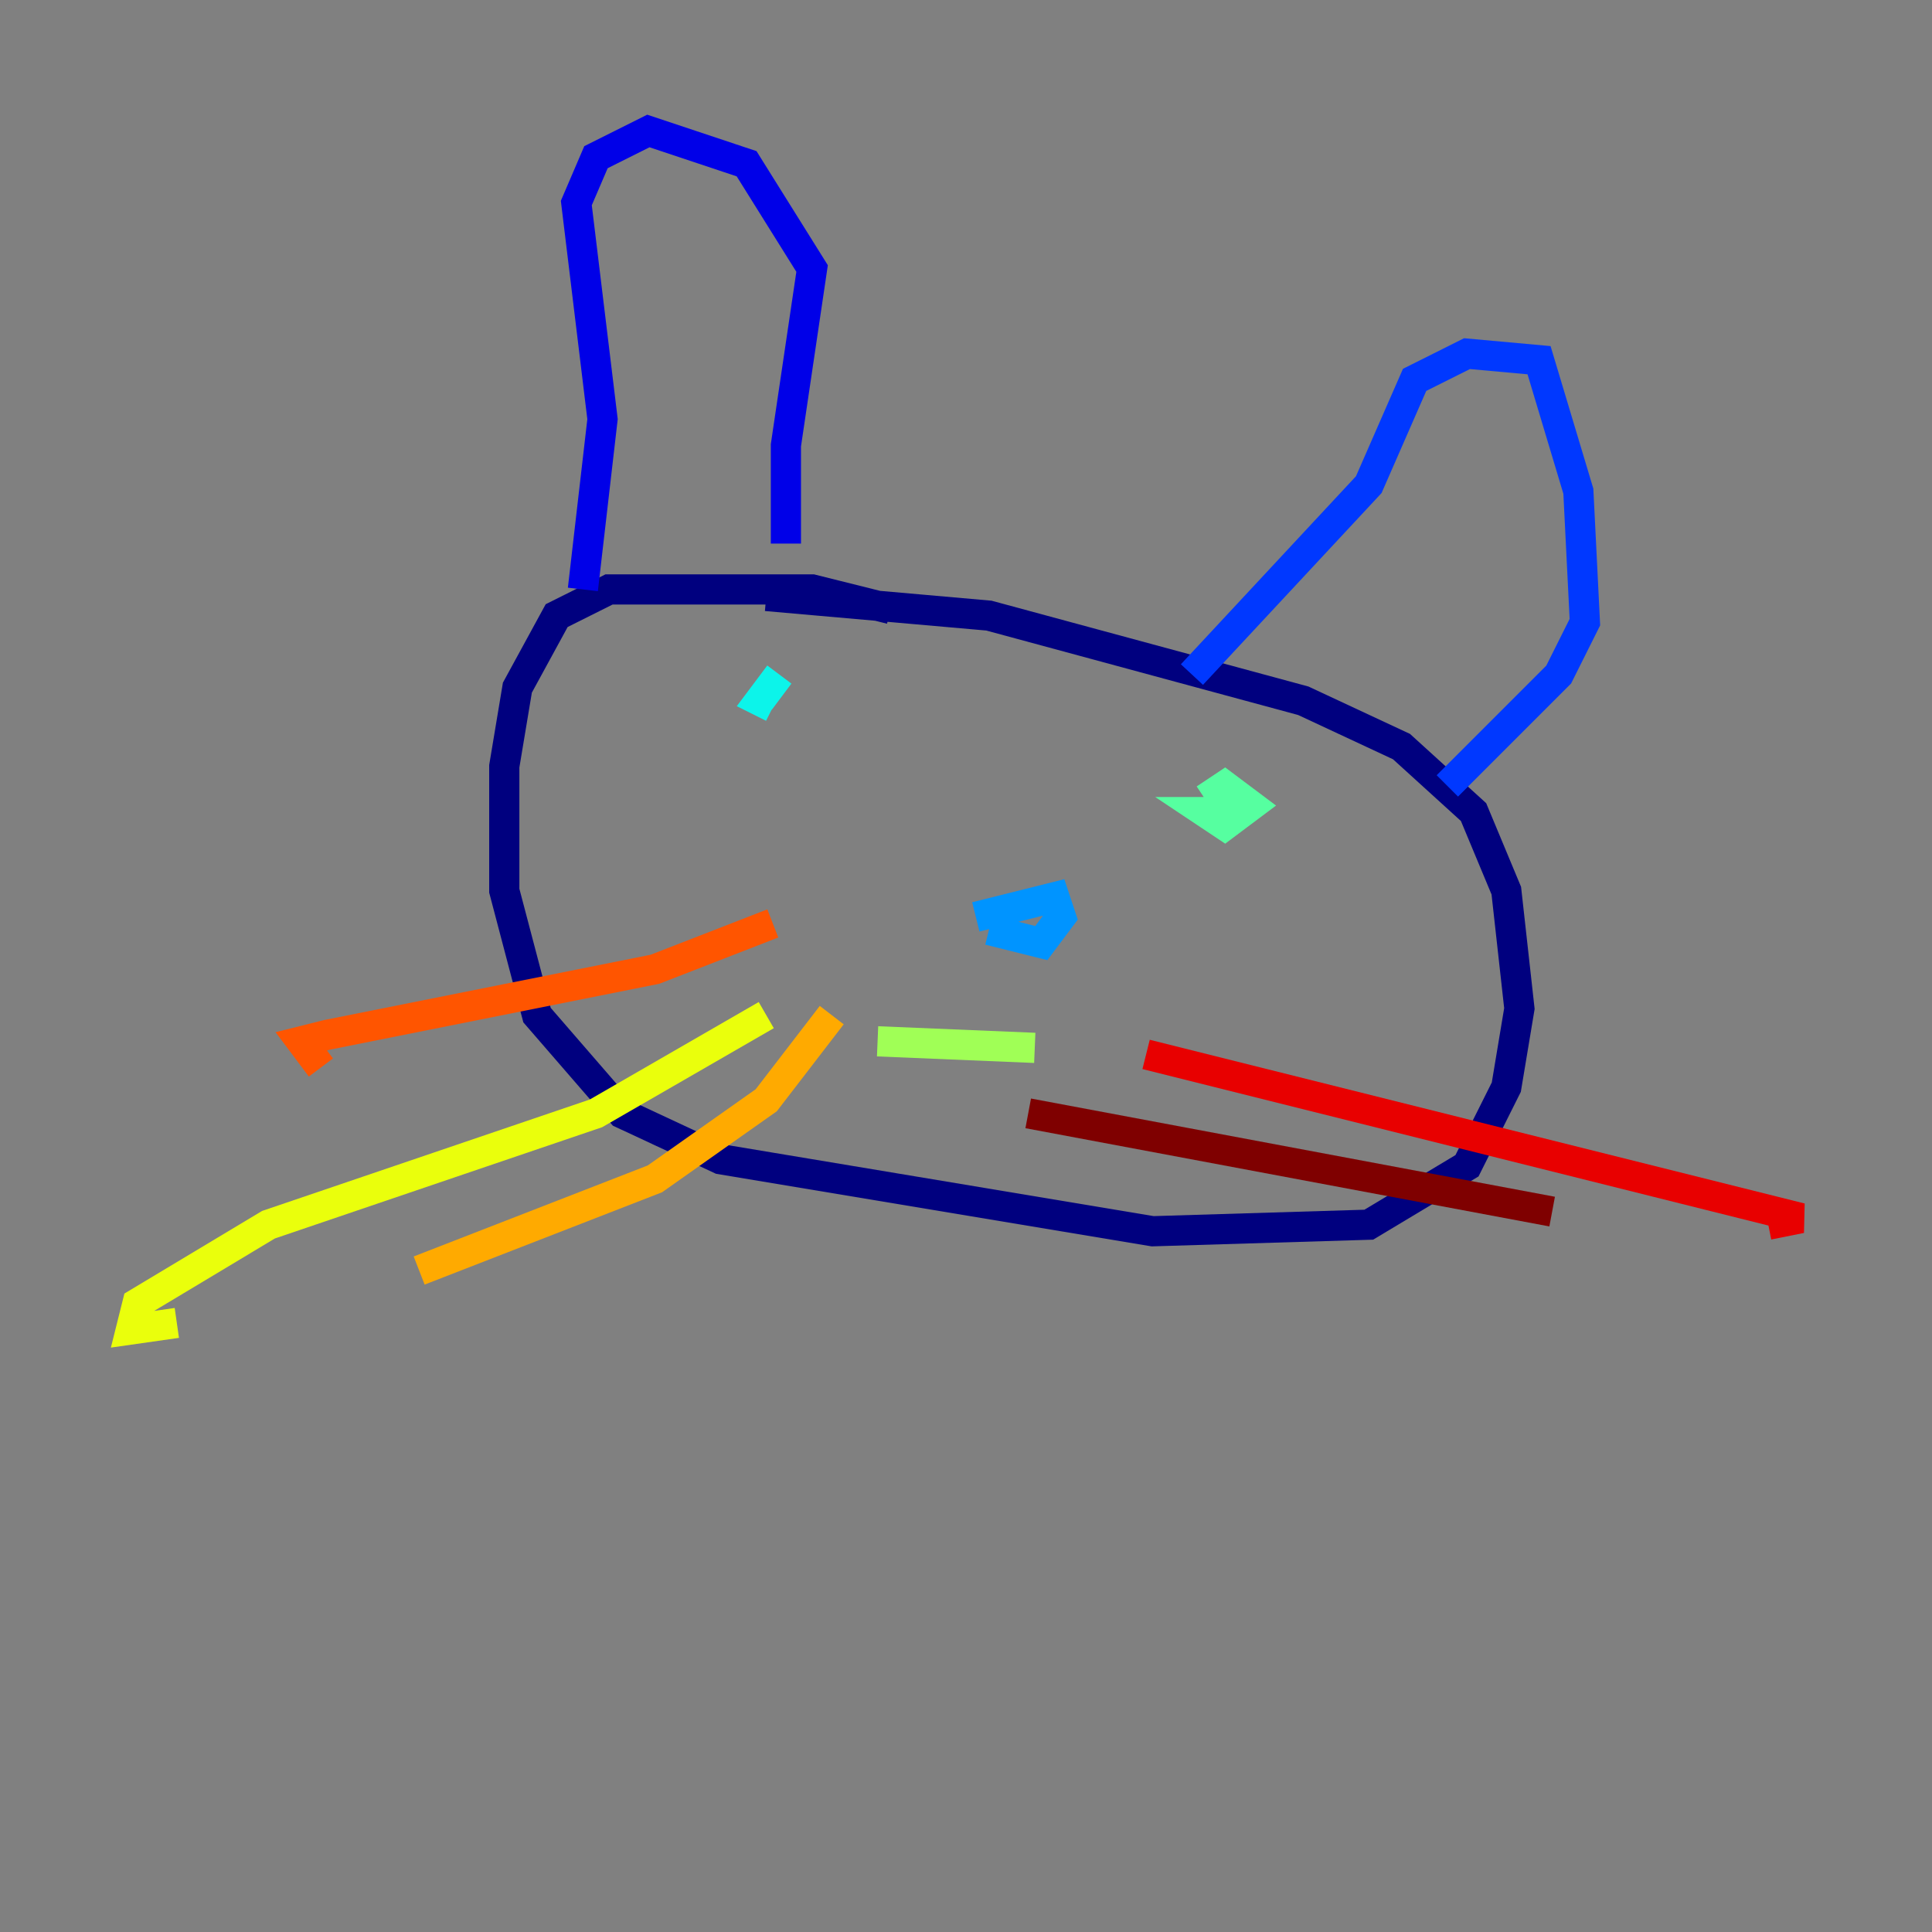 <?xml version="1.0" encoding="utf-8" ?>
<svg baseProfile="tiny" height="128" version="1.2" viewBox="0,0,128,128" width="128" xmlns="http://www.w3.org/2000/svg" xmlns:ev="http://www.w3.org/2001/xml-events" xmlns:xlink="http://www.w3.org/1999/xlink"><rect x="0" y="0" width="128" height="128" fill="#808080" stroke="none"/><defs /><polyline fill="none" points="59.01,40.352 53.803,39.051 40.352,39.051 36.881,40.786 34.278,45.559 33.41,50.766 33.41,59.01 35.58,67.254 41.22,73.763 47.729,76.8 76.366,81.573 90.685,81.139 97.193,77.234 99.797,72.027 100.664,66.82 99.797,59.01 97.627,53.803 92.854,49.464 86.346,46.427 65.519,40.786 50.766,39.485" stroke="#00007f" stroke-width="2" /><polyline fill="none" points="38.617,39.051 39.919,27.77 38.183,13.451 39.485,10.414 42.956,8.678 49.464,10.848 53.803,17.79 52.068,29.505 52.068,36.014" stroke="#0000e8" stroke-width="2" /><polyline fill="none" points="78.969,44.691 90.685,32.108 93.722,25.166 97.193,23.43 101.966,23.864 104.57,32.542 105.003,41.22 103.268,44.691 95.891,52.068" stroke="#0038ff" stroke-width="2" /><polyline fill="none" points="64.651,60.746 69.858,59.444 70.291,60.746 68.99,62.481 65.519,61.614" stroke="#0094ff" stroke-width="2" /><polyline fill="none" points="51.634,44.691 50.332,46.427 51.2,46.861" stroke="#0cf4ea" stroke-width="2" /><polyline fill="none" points="81.573,53.803 79.837,53.803 81.139,54.671 82.875,53.37 81.139,52.068 79.837,52.936" stroke="#56ffa0" stroke-width="2" /><polyline fill="none" points="58.142,68.99 68.556,69.424" stroke="#a0ff56" stroke-width="2" /><polyline fill="none" points="50.766,67.254 39.485,73.763 17.79,81.139 9.112,86.346 8.678,88.081 11.715,87.647" stroke="#eaff0c" stroke-width="2" /><polyline fill="none" points="55.105,67.254 50.766,72.895 43.39,78.102 27.77,84.176" stroke="#ffaa00" stroke-width="2" /><polyline fill="none" points="51.2,61.18 43.39,64.217 21.695,68.556 19.959,68.99 21.261,70.725" stroke="#ff5500" stroke-width="2" /><polyline fill="none" points="75.932,69.858 117.586,80.271 119.322,80.705 117.153,81.139" stroke="#e80000" stroke-width="2" /><polyline fill="none" points="68.122,73.763 102.834,80.271" stroke="#7f0000" stroke-width="2" /></svg>